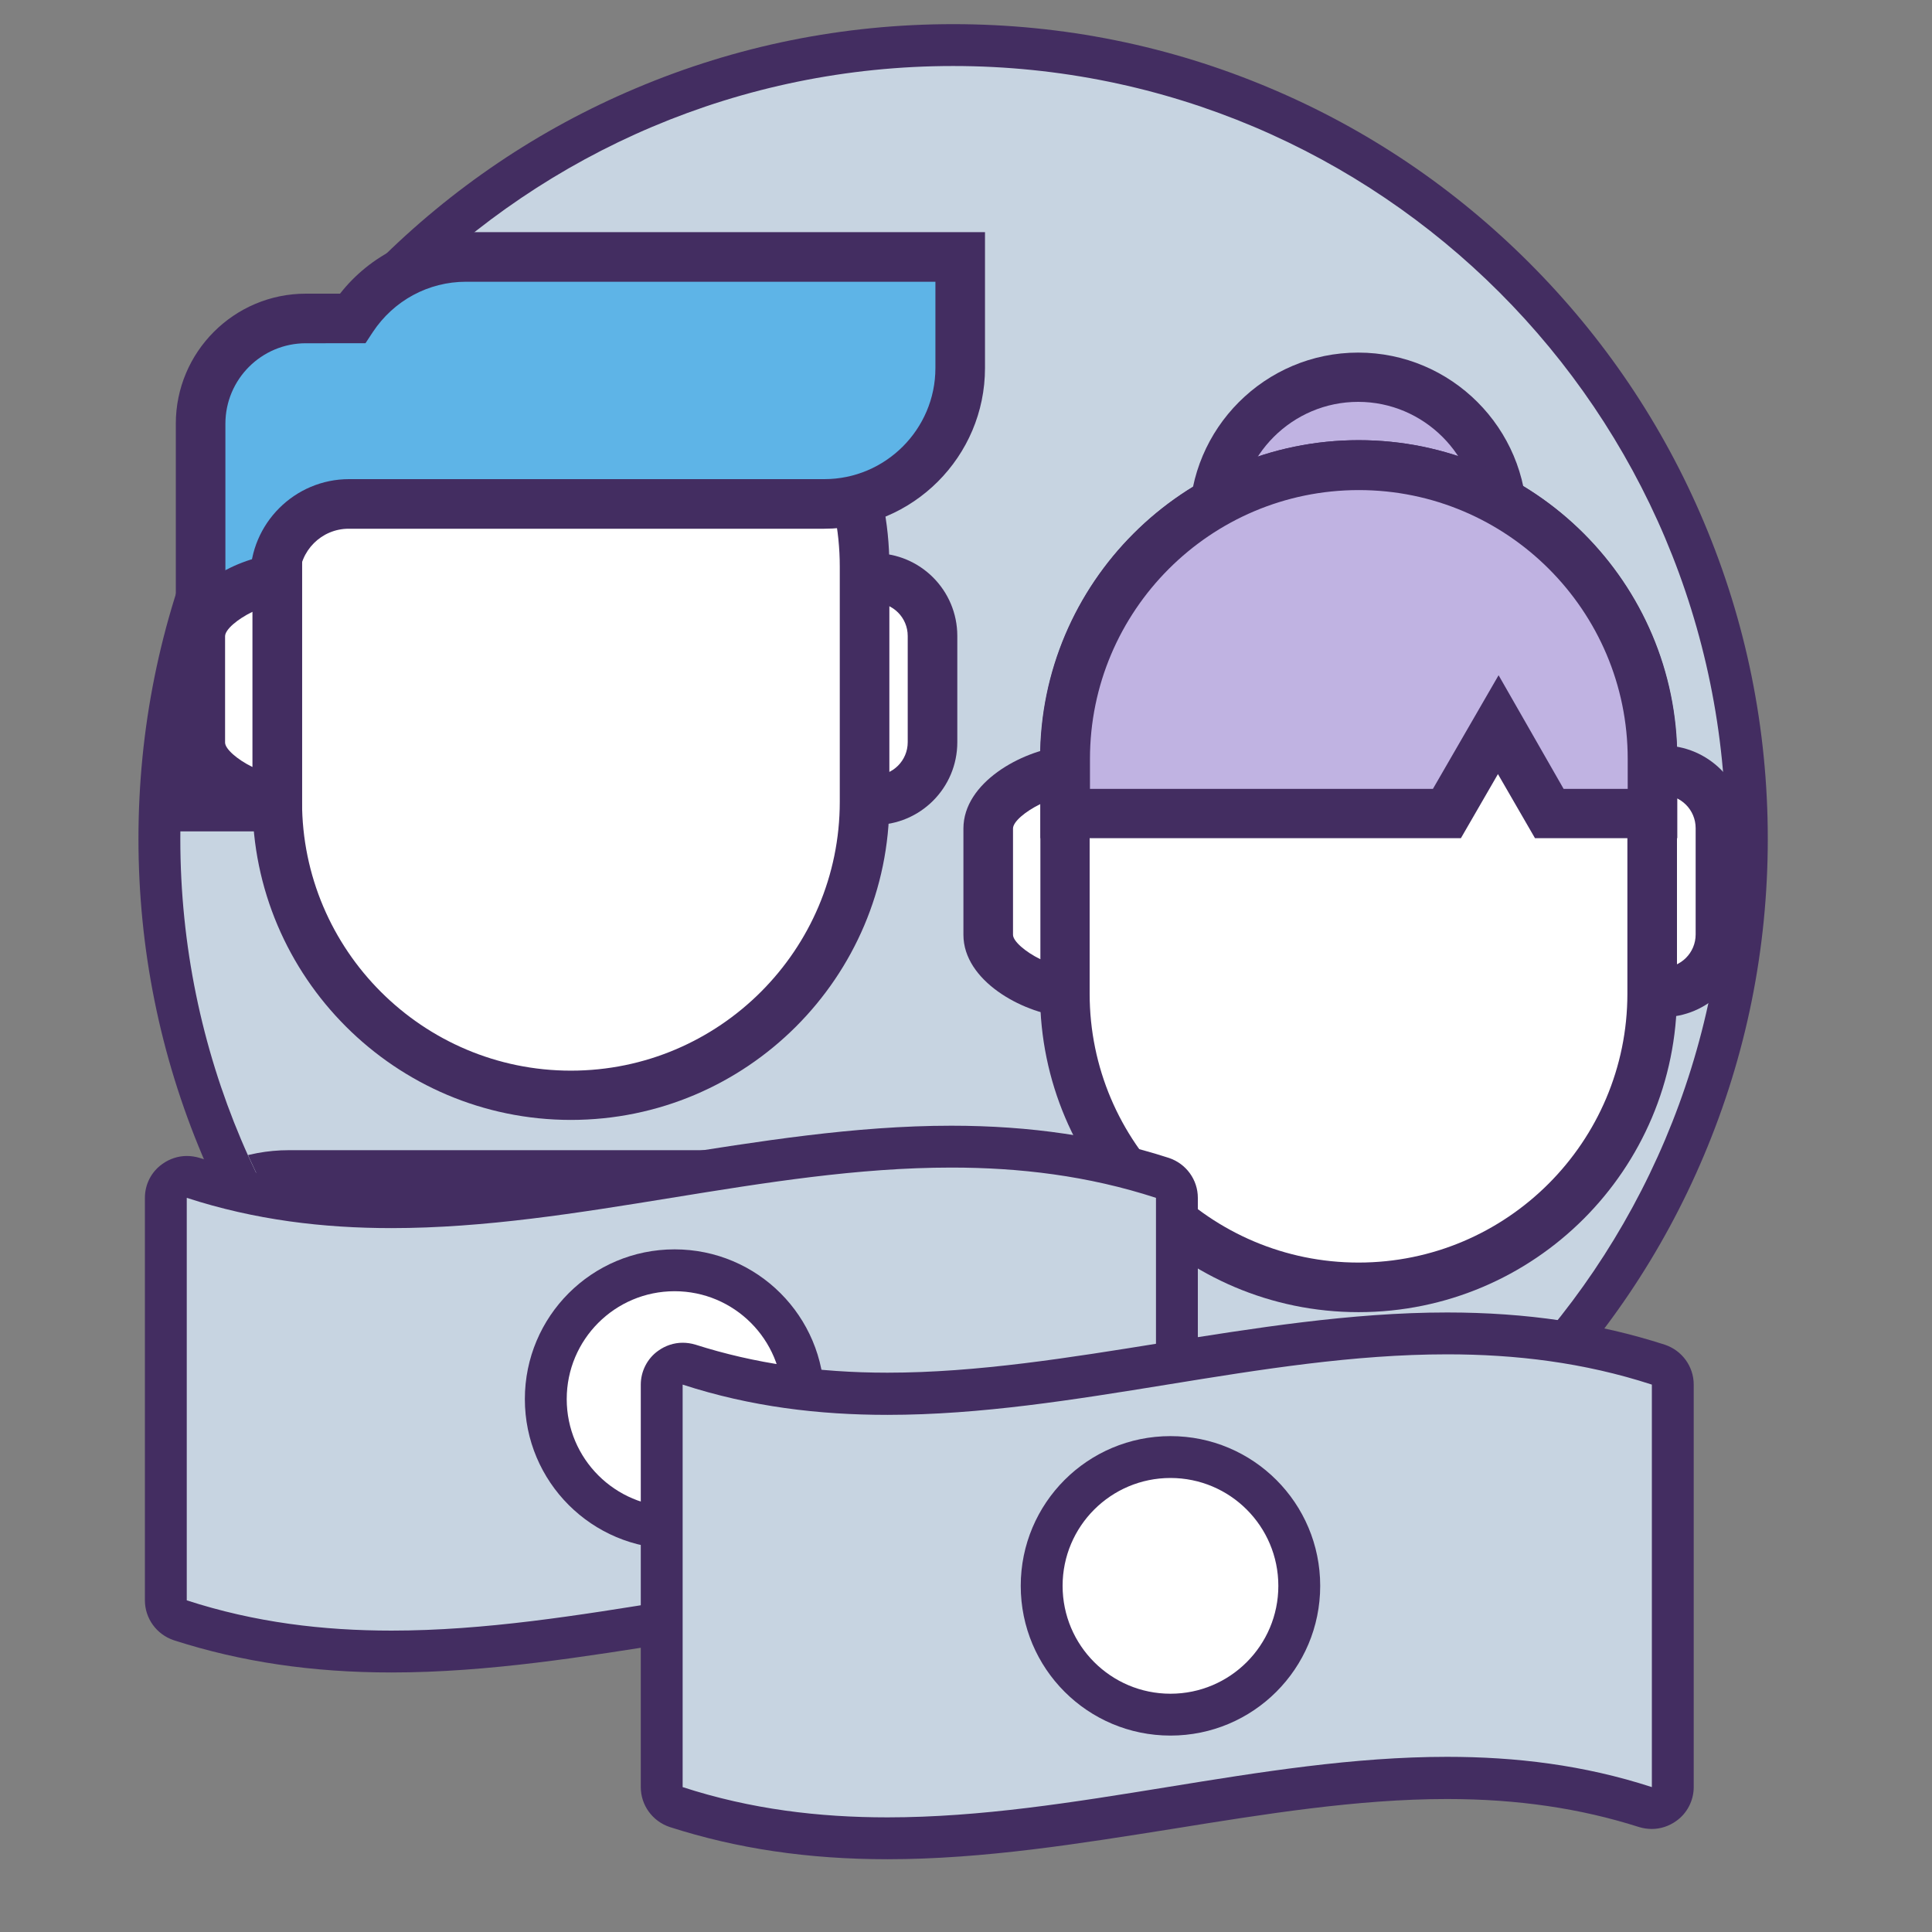 <svg id="Layer_1" xmlns="http://www.w3.org/2000/svg" xmlns:xlink="http://www.w3.org/1999/xlink" viewBox="0 0 600 600"><rect x="0" y="0" width="600" height="600" fill="#808080" stroke="none"/><style>.st0{fill:#c7d4e1}.st1{fill:#432d61}.st2{fill:#fff}.st3{fill:#5eb4e7}.st4{fill:#c0b3e2}.st5{clip-path:url(#SVGID_2_)}</style><path class="st0" d="M296 507c-65.8 0-127.7-25.6-174.3-72.2S49.5 326.3 49.5 260.5s25.6-127.7 72.2-174.3S230.2 14 296 14s127.7 25.6 174.3 72.2 72.2 108.5 72.2 174.3-25.6 127.7-72.2 174.3S361.8 507 296 507z"/><path class="st1" d="M296 20.5c132.5 0 240 107.5 240 240s-107.5 240-240 240S56 393 56 260.5s107.5-240 240-240m0-13c-34.1 0-67.3 6.7-98.5 19.9-30.1 12.7-57.2 31-80.4 54.2-23.2 23.2-41.5 50.3-54.2 80.4C49.7 193.2 43 226.4 43 260.5s6.7 67.3 19.9 98.5c12.7 30.1 31 57.2 54.2 80.4 23.2 23.2 50.3 41.5 80.4 54.2 31.2 13.2 64.3 19.9 98.5 19.9s67.3-6.7 98.5-19.9c30.1-12.7 57.2-31 80.4-54.2 23.2-23.2 41.5-50.3 54.2-80.4 13.2-31.2 19.9-64.3 19.9-98.5s-6.7-67.3-19.9-98.5c-12.7-30.1-31-57.2-54.2-80.4-23.2-23.2-50.3-41.5-80.4-54.2C363.3 14.2 330.1 7.5 296 7.5z"/><path class="st2" d="M289.6 230.6c0 9.9-8.1 18-18 18h-1.5c-9.9 0-18-8.1-18-18v-33c0-9.9 8.1-18 18-18h1.5c9.9 0 18 8.1 18 18v33z"/><path class="st1" d="M271.6 256.2h-1.5c-14.2 0-25.7-11.5-25.7-25.7v-33c0-14.2 11.5-25.7 25.7-25.7h1.5c14.2 0 25.7 11.5 25.7 25.7v33c0 14.2-11.5 25.7-25.7 25.7zm-1.5-69c-5.7 0-10.3 4.6-10.3 10.3v33c0 5.7 4.6 10.3 10.3 10.3h1.5c5.7 0 10.3-4.6 10.3-10.3v-33c0-5.7-4.6-10.3-10.3-10.3h-1.5z"/><path class="st2" d="M268.5 248.9c0 50.4-40.8 91.2-91.2 91.2-50.4 0-91.2-40.8-91.2-91.2v-73c0-50.4 40.8-91.2 91.2-91.2 50.4 0 91.2 40.8 91.2 91.2v73z"/><path class="st1" d="M177.3 347.8c-54.5 0-98.9-44.4-98.9-98.9v-73c0-54.5 44.4-98.9 98.9-98.9 54.5 0 98.9 44.4 98.9 98.9v73c0 54.6-44.4 98.9-98.9 98.9zm0-255.3c-46.1 0-83.5 37.5-83.5 83.5v73c0 46.1 37.5 83.5 83.5 83.5 46.1 0 83.5-37.5 83.5-83.5v-73c0-46.1-37.4-83.5-83.5-83.5z"/><path class="st3" d="M144.7 79.8c-14.8 0-27.7 7.6-35.3 19.1H95c-18.1 0-32.7 14.6-32.7 32.7v118.9h23v-70.9c0-12.7 10.3-23 23-23H256c23.3 0 42.2-18.9 42.2-42.2V79.8H144.7z"/><path class="st1" d="M93 258.2H54.6V131.6c0-22.3 18.1-40.4 40.4-40.4h10.6c9.4-12 23.8-19.1 39.2-19.1h161.1v42.2c0 27.5-22.4 49.9-49.9 49.9H108.3c-8.5 0-15.3 6.9-15.3 15.3v78.7zm-23-15.4h7.7v-63.3c0-16.9 13.8-30.7 30.7-30.7H256c19 0 34.5-15.5 34.5-34.5V87.5H144.7c-11.6 0-22.4 5.8-28.9 15.6l-2.3 3.5H95c-13.8 0-25 11.2-25 25v111.2z"/><path class="st2" d="M86.1 179.7c-9.1.9-23.8 8.5-23.8 17.8v33c0 9.3 14.8 16.9 23.8 17.8v-68.6z"/><path class="st1" d="M93.8 256.9l-8.5-.9c-12.5-1.3-30.7-11.1-30.7-25.4v-33c0-14.3 18.2-24.1 30.7-25.4l8.5-.9v85.6zM78.4 190c-4.7 2.3-8.5 5.5-8.5 7.6v33c0 2 3.8 5.3 8.5 7.6V190z"/><path class="st4" d="M466.5 161.9c0 24.7-20 44.7-44.7 44.7-24.7 0-44.7-20-44.7-44.7 0-24.7 20-44.7 44.7-44.7 24.7 0 44.7 20 44.7 44.7z"/><path class="st1" d="M421.8 214.3c-28.9 0-52.4-23.5-52.4-52.4s23.5-52.4 52.4-52.4 52.4 23.5 52.4 52.4-23.5 52.4-52.4 52.4zm0-89.5c-20.4 0-37.1 16.6-37.1 37.1 0 20.4 16.6 37.1 37.1 37.1s37.1-16.6 37.1-37.1c0-20.4-16.7-37.1-37.1-37.1z"/><path class="st2" d="M534.3 290.3c0 9.9-8.1 18-18 18h-1.5c-9.9 0-18-8.1-18-18v-33c0-9.9 8.1-18 18-18h1.5c9.9 0 18 8.1 18 18v33z"/><path class="st1" d="M516.3 315.9h-1.5c-14.2 0-25.7-11.5-25.7-25.7v-33c0-14.2 11.5-25.7 25.7-25.7h1.5c14.2 0 25.7 11.5 25.7 25.7v33c-.1 14.2-11.6 25.7-25.7 25.7zm-1.5-69c-5.7 0-10.3 4.6-10.3 10.3v33c0 5.7 4.6 10.3 10.3 10.3h1.5c5.7 0 10.3-4.6 10.3-10.3v-33c0-5.7-4.6-10.3-10.3-10.3h-1.5z"/><path class="st2" d="M513.1 308.6c0 50.4-40.8 91.2-91.2 91.2-50.4 0-91.2-40.8-91.2-91.2v-73c0-50.4 40.8-91.2 91.2-91.2 50.4 0 91.2 40.8 91.2 91.2v73z"/><path class="st1" d="M421.9 407.5c-54.5 0-98.9-44.4-98.9-98.9v-73c0-54.5 44.4-98.9 98.9-98.9 54.5 0 98.9 44.4 98.9 98.9v73c0 54.6-44.3 98.9-98.9 98.9zm0-255.4c-46.1 0-83.5 37.5-83.5 83.5v73c0 46.1 37.5 83.5 83.5 83.5 46.1 0 83.5-37.5 83.5-83.5v-73c.1-46-37.4-83.5-83.5-83.5z"/><path class="st2" d="M330.7 239.4c-9.1.9-23.8 8.5-23.8 17.8v33c0 9.3 14.8 16.9 23.8 17.8v-68.6z"/><path class="st1" d="M338.4 316.6l-8.5-.9c-12.5-1.3-30.7-11.1-30.7-25.4v-33c0-14.3 18.1-24.1 30.7-25.5l8.5-.9v85.7zm-15.3-66.9c-4.7 2.3-8.5 5.5-8.5 7.6v33c0 2 3.8 5.3 8.5 7.6v-48.2z"/><path class="st4" d="M421.9 144.5c-50.4 0-91.2 40.8-91.2 91.2v17h118.6l15.9-27.6 15.9 27.6h32v-17c0-50.4-40.8-91.2-91.2-91.2z"/><path class="st1" d="M520.8 260.3h-44.1l-11.5-19.9-11.5 19.9H323.1v-24.7c0-54.5 44.4-98.9 98.9-98.9 54.5 0 98.9 44.4 98.9 98.9v24.7zM485.6 245h19.9v-9.3c0-46.1-37.5-83.5-83.5-83.5-46.1 0-83.5 37.5-83.5 83.5v9.3H445l20.4-35.3 20.2 35.3z"/><defs><circle id="SVGID_1_" cx="296" cy="260.5" r="240"/></defs><clipPath id="SVGID_2_"><use xlink:href="#SVGID_1_" overflow="visible"/></clipPath><g class="st5"><path class="st2" d="M48.9 516.1V401c0-20 18.3-36.1 40.8-36.1h179.1c22.5 0 40.8 16.2 40.8 36.1v115.2"/><path class="st1" d="M317.4 516.1H302V401c0-15.7-14.9-28.5-33.1-28.5H89.7c-18.3 0-33.2 12.8-33.2 28.5v115.2H41.2V401c0-24.1 21.8-43.8 48.5-43.8h179.1c26.7 0 48.5 19.6 48.5 43.8v115.1z"/></g><g class="st5"><path class="st2" d="M291.5 516.8v-56.2c0-20 18.3-36.1 40.8-36.1h179.1c22.5 0 40.8 16.2 40.8 36.1v56.2"/><path class="st1" d="M560 516.8h-15.3v-56.2c0-15.7-14.9-28.5-33.1-28.5H332.4c-18.3 0-33.2 12.8-33.2 28.5v56.2h-15.3v-56.2c0-24.1 21.8-43.8 48.5-43.8h179.1c26.7 0 48.5 19.6 48.5 43.8v56.2z"/></g><path class="st1" d="M195.8 369.8h15.3V412h-15.3zm-30.7 0h15.3V412h-15.3zm265.6 94.7l-15.3 7v-22h15.3z"/><path class="st0" d="M121.6 512.9c-24 0-45.5-3.2-65.6-9.7-2.7-.9-4.5-3.4-4.5-6.2V372c0-2.1 1-4 2.7-5.3 1.1-.8 2.5-1.2 3.8-1.2.7 0 1.3.1 2 .3 18.8 6.1 39 9.1 61.6 9.1 28.4 0 57.6-4.7 85.9-9.3 28.7-4.7 58.4-9.5 87.9-9.5 24 0 45.5 3.2 65.6 9.7 2.7.9 4.5 3.4 4.5 6.2v125c0 2.1-1 4-2.7 5.3-1.1.8-2.5 1.2-3.8 1.2-.7 0-1.3-.1-2-.3-18.8-6.1-39-9.1-61.6-9.1-28.4 0-57.6 4.7-85.9 9.3-28.7 4.7-58.4 9.5-87.9 9.5z"/><path class="st1" d="M295.4 362.6c21.2 0 42.4 2.5 63.6 9.4v125c-21.2-6.9-42.4-9.4-63.6-9.4-57.9 0-115.9 18.8-173.8 18.8-21.2 0-42.4-2.5-63.6-9.4V372c21.2 6.9 42.4 9.4 63.6 9.4 57.9 0 115.9-18.8 173.8-18.8m0-13v13-13c-30 0-60 4.9-89 9.5-28 4.5-56.9 9.2-84.8 9.2-21.9 0-41.4-2.9-59.6-8.7-1.3-.4-2.7-.6-4-.6-2.7 0-5.4.9-7.6 2.5-3.4 2.4-5.4 6.3-5.4 10.5v125c0 5.6 3.6 10.6 9 12.4 20.8 6.7 42.9 10 67.6 10 30 0 60-4.9 89-9.5 28-4.5 56.9-9.2 84.8-9.2 21.9 0 41.4 2.9 59.6 8.7 1.3.4 2.7.6 4 .6 2.7 0 5.4-.9 7.6-2.5 3.4-2.4 5.4-6.4 5.4-10.5V372c0-5.6-3.6-10.6-9-12.4-20.8-6.7-42.9-10-67.6-10z"/><circle class="st2" cx="209.5" cy="434.5" r="40"/><path class="st1" d="M209.5 401c18.5 0 33.5 15 33.5 33.5S228 468 209.5 468 176 453 176 434.5s15-33.5 33.5-33.5m0-13c-25.7 0-46.5 20.8-46.5 46.5s20.8 46.5 46.5 46.5 46.5-20.8 46.5-46.5-20.8-46.5-46.5-46.5z"/><path class="st0" d="M275.6 570.9c-24 0-45.5-3.2-65.6-9.7-2.7-.9-4.5-3.4-4.5-6.2V430c0-2.1 1-4 2.7-5.3 1.1-.8 2.5-1.2 3.8-1.2.7 0 1.3.1 2 .3 18.8 6.1 39 9.1 61.6 9.1 28.4 0 57.6-4.7 85.9-9.3 28.7-4.7 58.4-9.5 87.9-9.5 24 0 45.5 3.2 65.6 9.7 2.7.9 4.5 3.4 4.5 6.2v125c0 2.1-1 4-2.7 5.3-1.1.8-2.5 1.2-3.8 1.2-.7 0-1.3-.1-2-.3-18.8-6.1-39-9.1-61.6-9.1-28.4 0-57.6 4.7-85.9 9.3-28.7 4.7-58.4 9.5-87.9 9.5z"/><path class="st1" d="M449.4 420.6c21.2 0 42.4 2.5 63.6 9.4v125c-21.2-6.9-42.4-9.4-63.6-9.4-57.9 0-115.9 18.8-173.8 18.8-21.2 0-42.4-2.5-63.6-9.4V430c21.2 6.9 42.4 9.4 63.6 9.4 57.9 0 115.9-18.8 173.8-18.8m0-13v13-13c-30 0-60 4.9-89 9.5-28 4.5-56.9 9.2-84.8 9.2-21.9 0-41.4-2.9-59.6-8.7-1.3-.4-2.7-.6-4-.6-2.7 0-5.4.9-7.6 2.5-3.4 2.4-5.4 6.4-5.4 10.5v125c0 5.6 3.6 10.6 9 12.4 20.8 6.7 42.9 10 67.6 10 30 0 60-4.9 89-9.5 28-4.5 56.9-9.2 84.8-9.2 21.9 0 41.4 2.9 59.6 8.7 1.3.4 2.7.6 4 .6 2.7 0 5.4-.9 7.6-2.5 3.4-2.4 5.4-6.4 5.4-10.5V430c0-5.6-3.6-10.6-9-12.4-20.8-6.7-42.9-10-67.6-10z"/><circle class="st2" cx="363.5" cy="492.5" r="40"/><path class="st1" d="M363.5 459c18.5 0 33.5 15 33.5 33.5S382 526 363.5 526 330 511 330 492.5s15-33.5 33.5-33.5m0-13c-25.7 0-46.5 20.8-46.5 46.5s20.8 46.5 46.5 46.5 46.5-20.8 46.5-46.5-20.8-46.5-46.5-46.5z"/></svg>